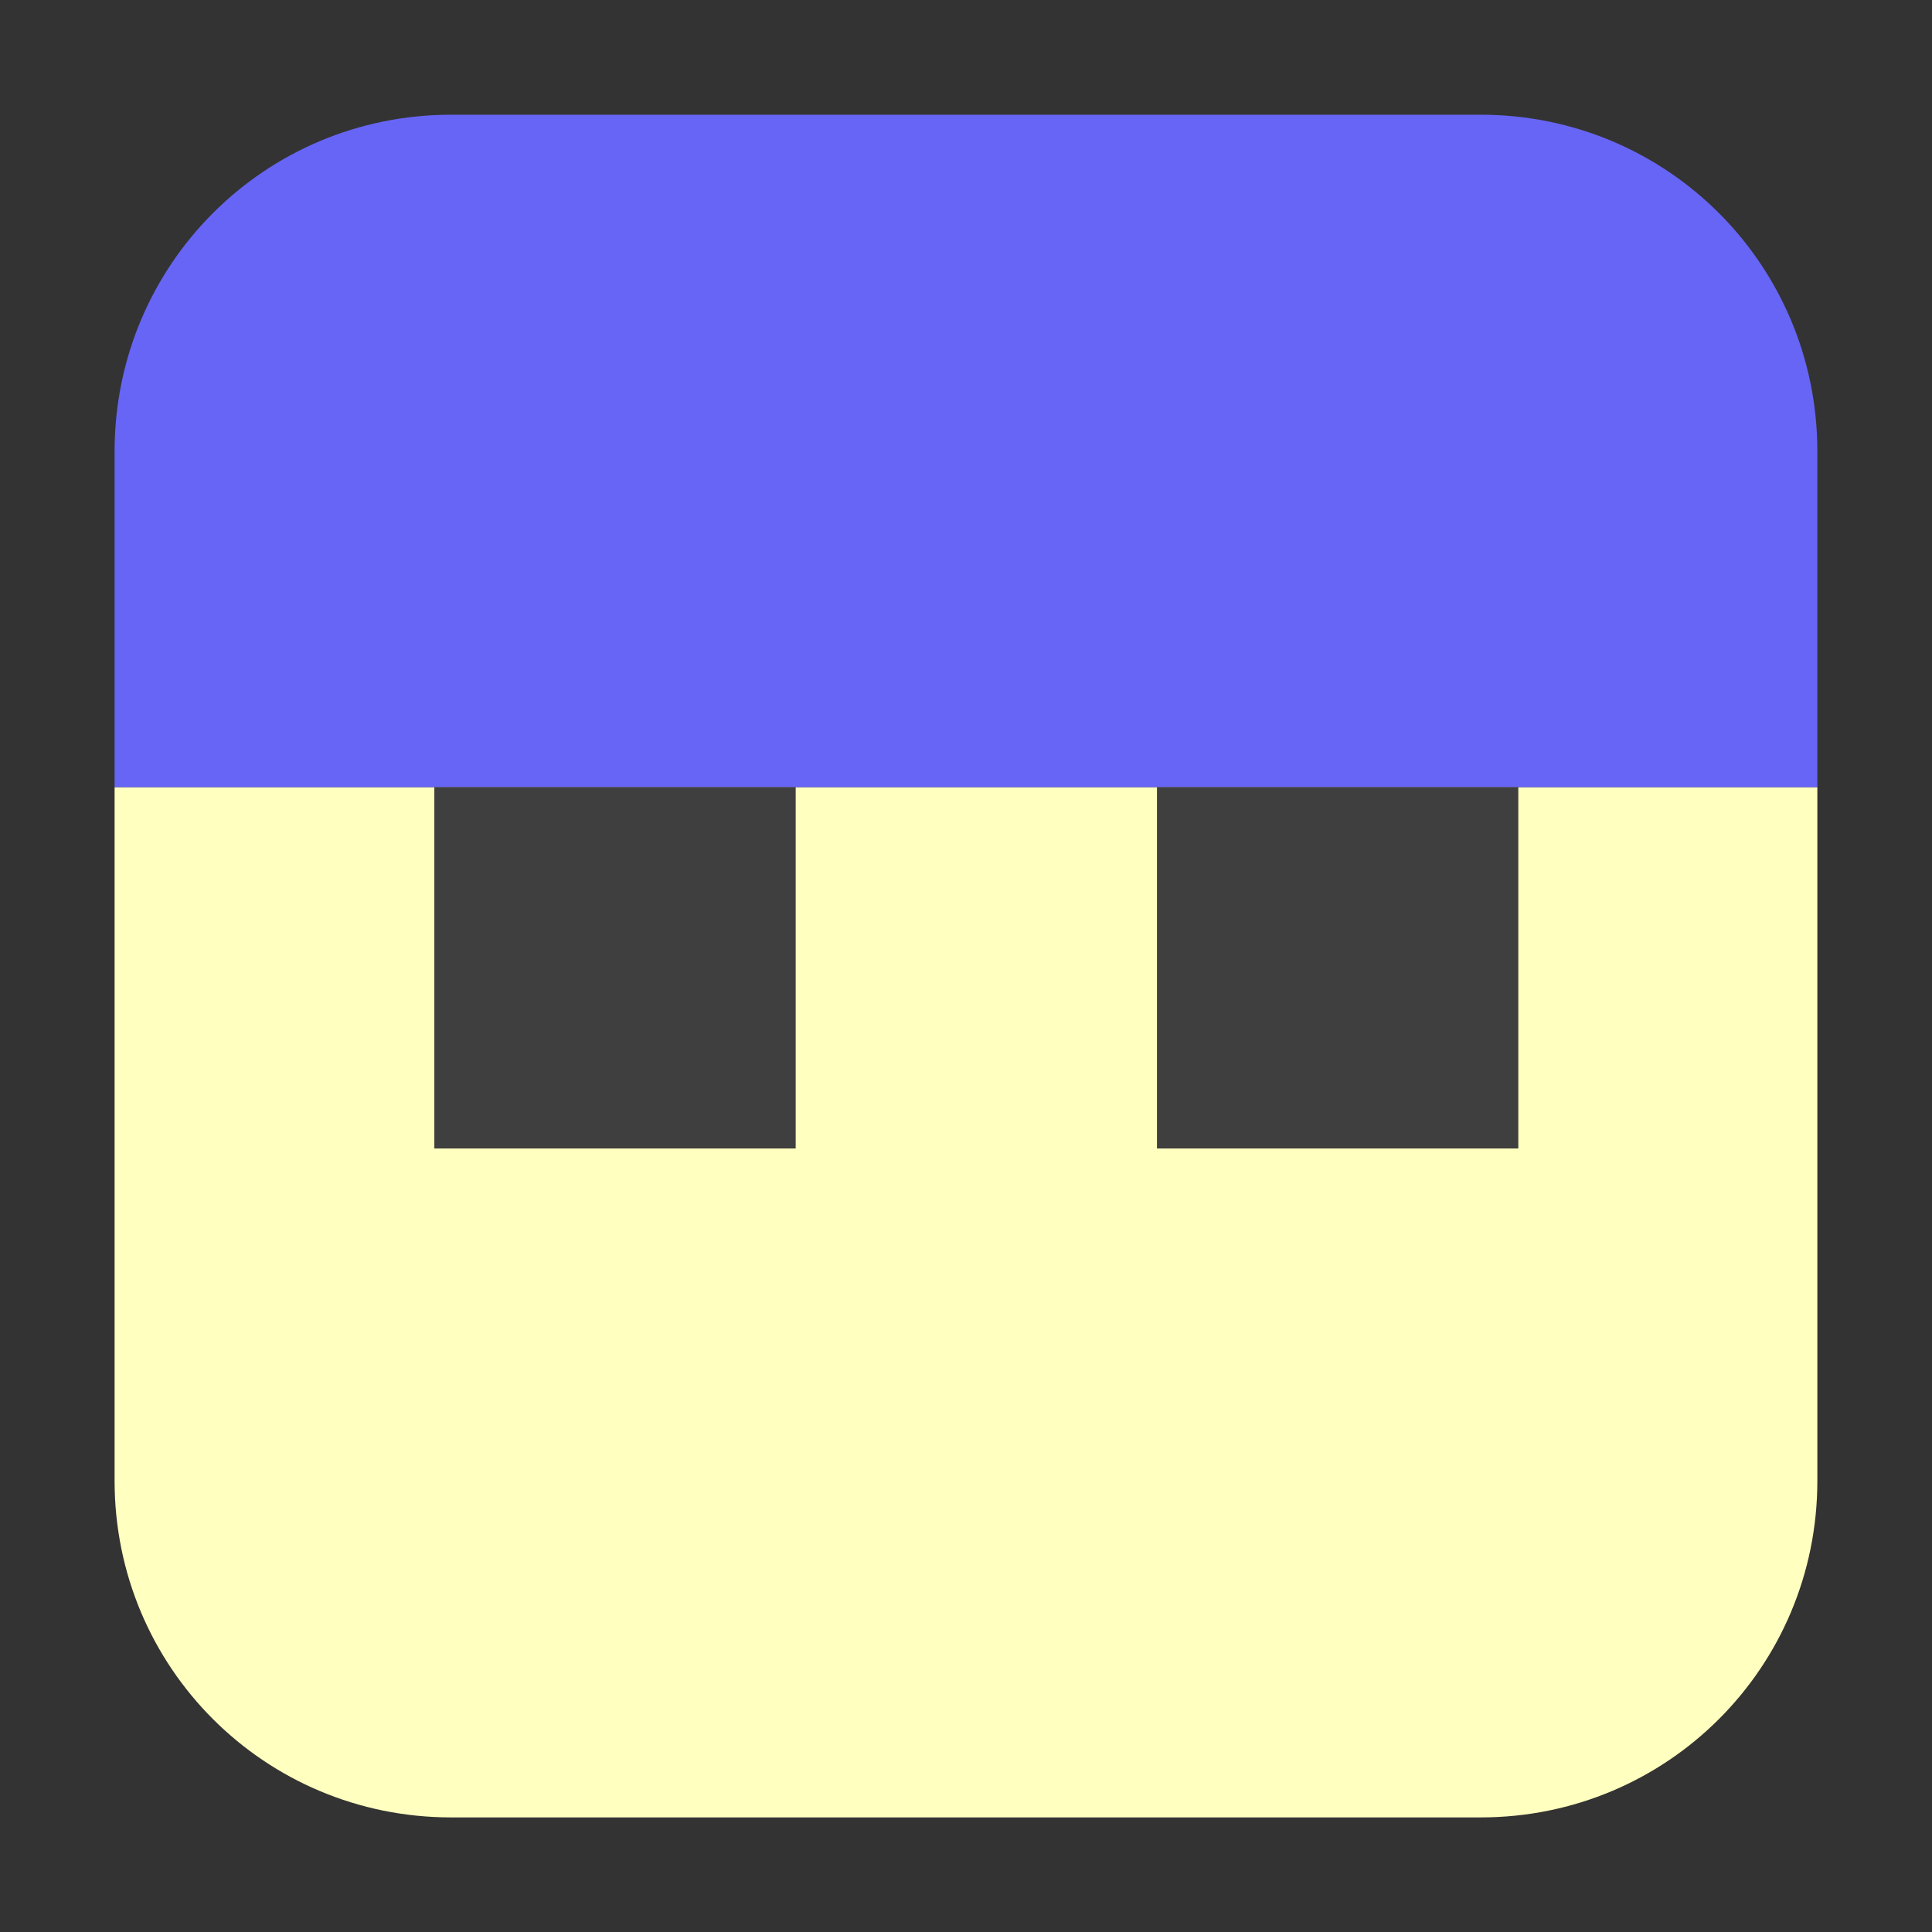 <svg height="32" width="32" xmlns="http://www.w3.org/2000/svg"><rect width="100%" height="100%" fill="#333333" stroke="none"/><g transform="translate(47.328 2.686)"><path d="m-45.43 10.352v11.49c0 3.089 2.486 5.574 5.574 5.574h17.053c3.089 0 5.576-2.486 5.576-5.574v-11.49z" fill="#ffffbf" fill-rule="evenodd"/><path d="m-45.43 10.352h28.203v-5.562c0-3.089-2.488-5.576-5.576-5.576h-17.053c-3.089 0-5.574 2.488-5.574 5.576z" fill="#6765f6" fill-rule="evenodd"/><path d="m-40.134 10.352h5.985v5.985h-5.985z" fill="#3f3f3f"/><path d="m-28.165 10.352h5.985v5.985h-5.985z" fill="#3f3f3f"/></g></svg>